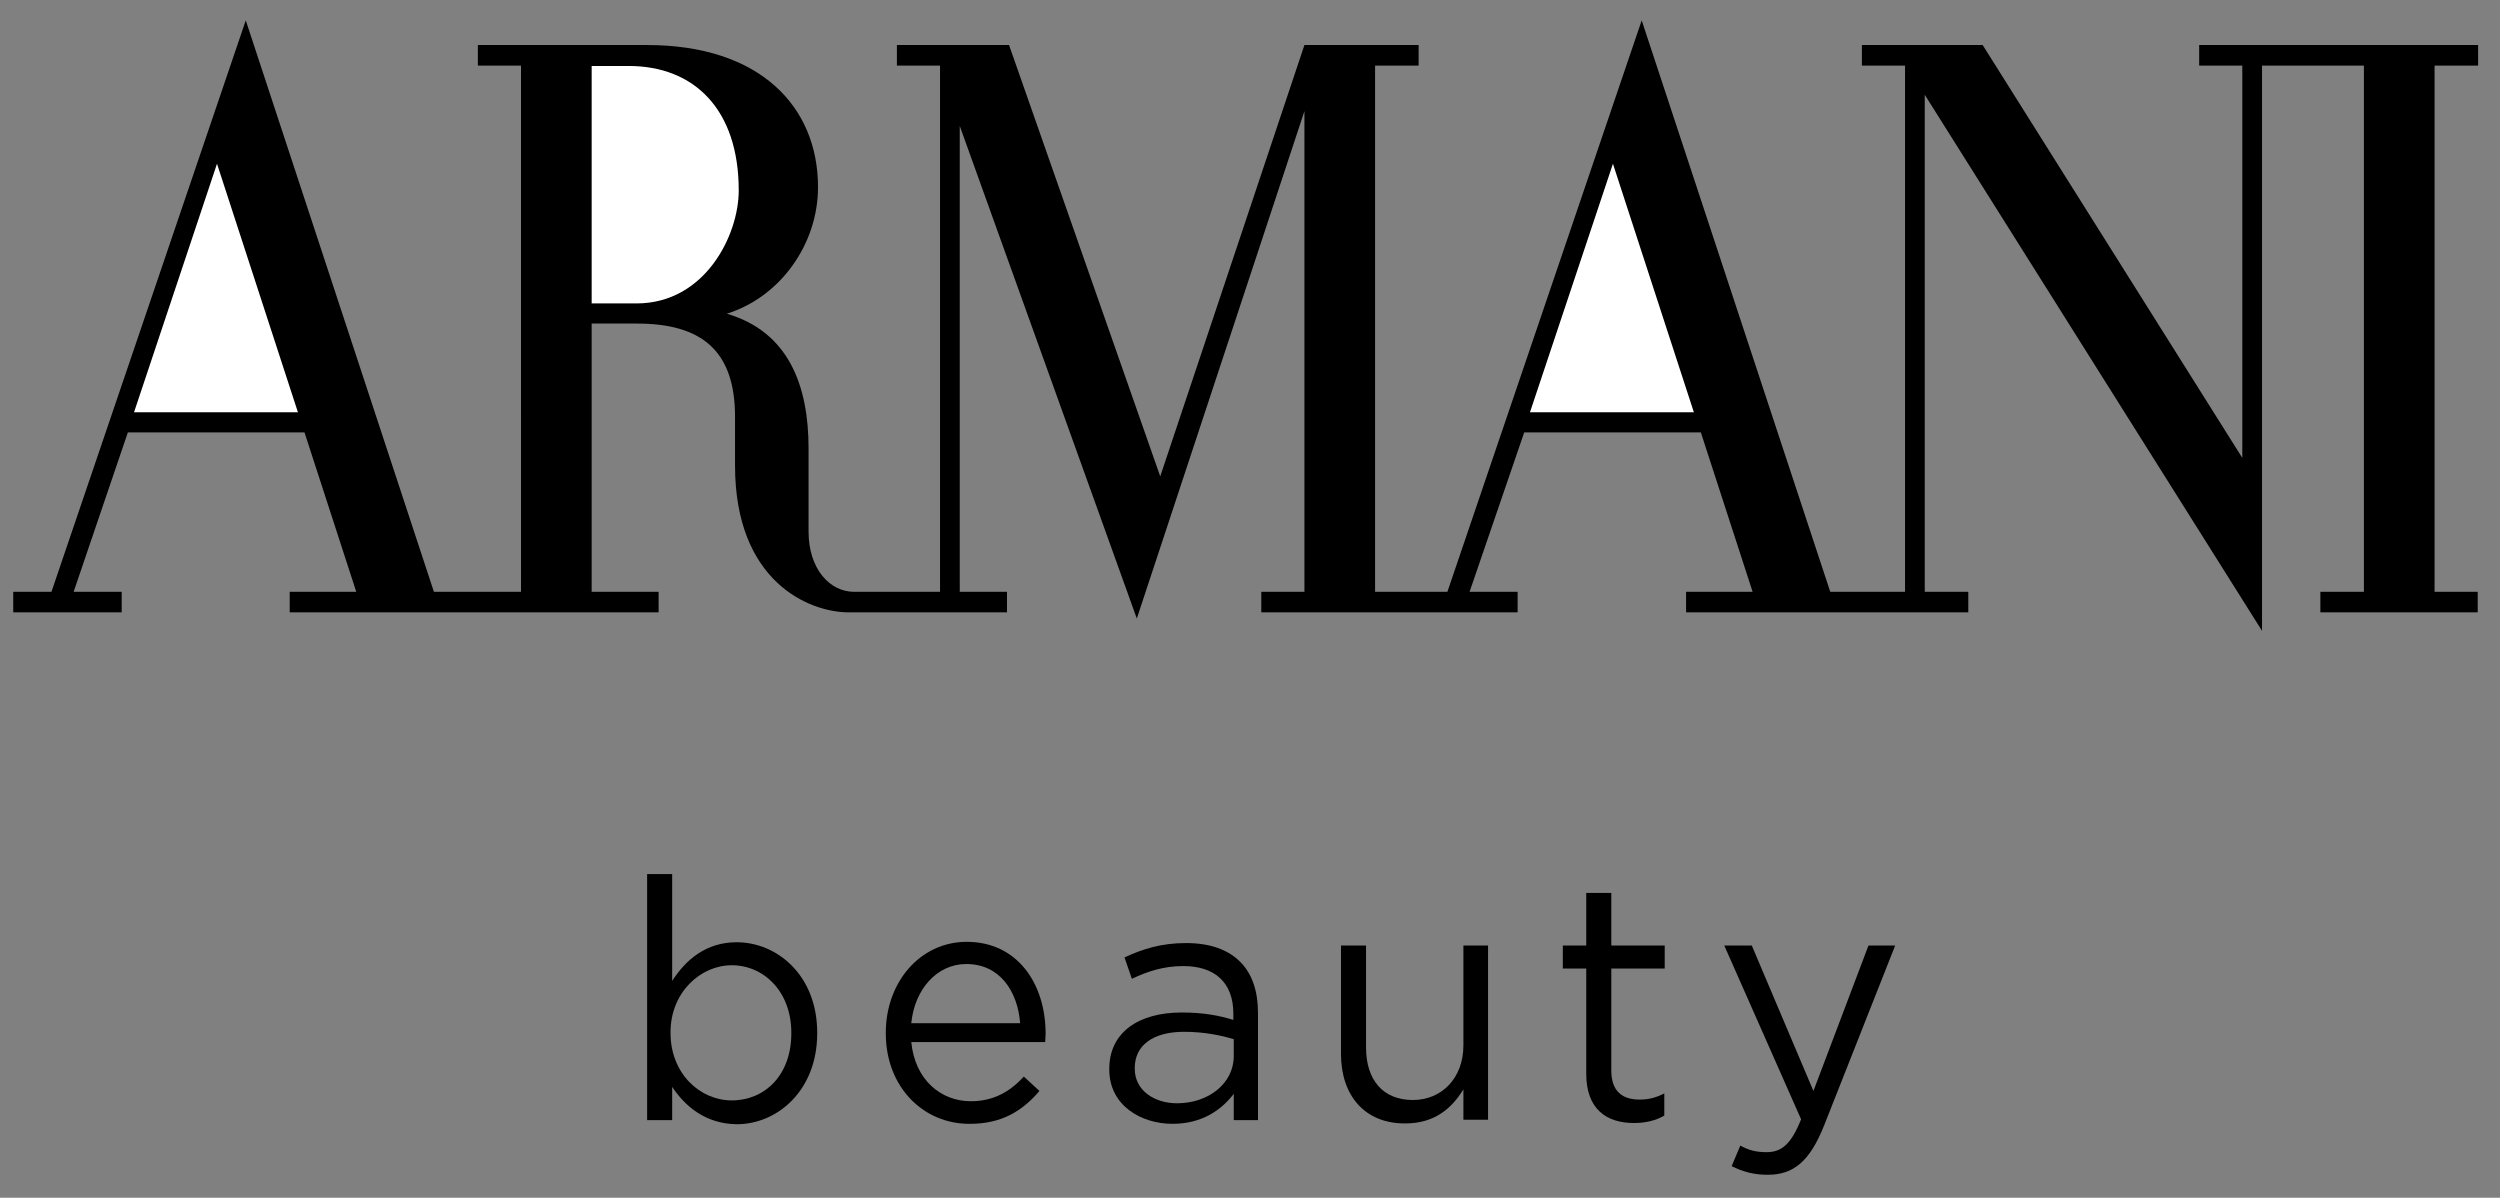 <?xml version="1.0" encoding="utf-8"?>
<svg viewBox="-91.244 81.806 608.549 291.553" xmlns="http://www.w3.org/2000/svg">
  <rect x="-91.244" y="81.806" width="608.549" height="291.553" fill="#808080" stroke="none"/>
  <path d="M468.4,146.5h-10.5v128.1h10.5v5h-38.3v-5h10.6V146.5h-24.8v137.6l-82.1-130.5v121h10.6v5h-68.7v-5h16.2l-12.6-38.8h-43 L223,274.6h11.7v5h-62.4v-5h10.5v-117L142,281.1L98.9,161.2v113.4h11.5v5H71.9c-9.8,0-27.7-7.6-27.7-35.7v-11.9 c0-16-8-22.7-23.9-22.7H9.3v65.3h16.3v5h-89.8v-5H-48l-12.6-38.8h-43l-13.2,38.8h11.7v5h-26.4v-5h9.3l47.3-139.1l45.8,139.1h21.2 V146.5h-10.5v-5h41.2c27.4,0,41.6,14.9,41.6,34.6c0,13.8-9.1,26.7-22.2,30.8c15,4.4,19.9,17.4,19.9,32.8v20.2 c0,9.2,5.2,14.7,11.1,14.7h20.9V146.5H83.6v-5h27.3l36.8,105l35.1-105h27.8v5H200v128.1h17.6l47.3-139.1l45.9,139.1h18.2V146.5 h-10.5v-5h29.4l63.2,100.5v-95.5h-10.5v-5h67.9V146.5z" transform="matrix(1, 0, 0, 1, 43.478, -48.733)"/>
  <polygon class="st0" points="237.7,230.9 277.6,230.9 257.9,170.4 " transform="matrix(1, 0, 0, 1, 43.478, -48.733)" style="fill: rgb(255, 255, 255);"/>
  <path class="st0" d="M20.2,204.4c16.7,0,24.9-16.6,24.9-27.5c0-19.7-10.8-30.3-26.8-30.3H9.3v57.8H20.2z" transform="matrix(1, 0, 0, 1, 43.478, -48.733)" style="fill: rgb(255, 255, 255);"/>
  <polygon class="st0" points="-102.1,230.9 -62.2,230.9 -81.9,170.4 " transform="matrix(1, 0, 0, 1, 43.478, -48.733)" style="fill: rgb(255, 255, 255);"/>
  <path d="M320.1,360.7h6.5l-17.3,43.8c-3.5,8.8-7.5,12-13.7,12c-3.4,0-6-0.7-8.8-2.1l2.1-5c2,1.1,3.8,1.6,6.4,1.6c3.7,0,6-2,8.4-8 l-18.7-42.3h6.7l15,35.4" transform="matrix(1, 0, 0, 1, 43.478, -48.733)"/>
  <path d="M251.4,391.9v-25.6h-5.7v-5.6h5.7v-12.8h6.1v12.8h13v5.6h-13v24.8c0,5.2,2.8,7.1,6.9,7.1c2.1,0,3.8-0.4,6-1.5v5.4 c-2.1,1.2-4.5,1.8-7.4,1.8C256.4,403.9,251.4,400.6,251.4,391.9" transform="matrix(1, 0, 0, 1, 43.478, -48.733)"/>
  <path d="M191.7,387.1v-26.4h6.1v24.8c0,7.9,4.1,12.8,11.4,12.8c7,0,12.3-5.3,12.3-13.3v-24.3h6v42.4h-6v-7.4 c-2.8,4.6-7,8.3-14.1,8.3C197.5,404.1,191.7,397.2,191.7,387.1" transform="matrix(1, 0, 0, 1, 43.478, -48.733)"/>
  <path d="M135.3,390.9v-0.2c0-8.9,7.2-13.7,17.6-13.7c5.2,0,9,0.7,12.6,1.8v-1.5c0-7.6-4.5-11.6-12.2-11.6c-4.8,0-8.7,1.3-12.5,3.1 l-1.8-5.2c4.5-2.1,9-3.5,15-3.5c5.8,0,10.3,1.6,13.3,4.7c2.8,2.9,4.2,7,4.2,12.4v26h-5.9v-6.4c-2.9,3.8-7.6,7.3-14.9,7.3 C143,404.1,135.3,399.6,135.3,390.9 M165.6,387.6v-4.1c-3-0.9-7.1-1.8-12.1-1.8c-7.7,0-12,3.4-12,8.8v0.2c0,5.3,4.8,8.4,10.3,8.4 C159.4,399.1,165.6,394.3,165.6,387.6" transform="matrix(1, 0, 0, 1, 43.478, -48.733)"/>
  <path d="M80.9,382.1v-0.2c0-12.2,8.3-22.1,19.7-22.1c12.2,0,19.2,10,19.2,22.4l-0.1,2H87.1c0.9,9.2,7.2,14.4,14.5,14.4 c5.6,0,9.6-2.4,12.9-6l3.8,3.5c-4.1,4.8-9.1,8-16.9,8C90.1,404.2,80.9,395.2,80.9,382.1 M113.6,379.6c-0.6-7.7-4.9-14.4-13.1-14.4 c-7.2,0-12.6,6.2-13.4,14.4H113.6z" transform="matrix(1, 0, 0, 1, 43.478, -48.733)"/>
  <path d="M28.9,395.1v8.1h-6.1v-59.9h6.1v26c3.3-5.1,8.2-9.4,15.7-9.4c9.8,0,19.6,8,19.6,22v0.2c0,13.9-9.7,22.1-19.6,22.1 C37,404.1,32,399.8,28.9,395.1 M57.9,382.1v-0.2c0-10-6.7-16.4-14.5-16.4c-7.6,0-14.9,6.6-14.9,16.3v0.2c0,9.9,7.2,16.4,14.9,16.4 C51.4,398.4,57.9,392.3,57.9,382.1" transform="matrix(1, 0, 0, 1, 43.478, -48.733)"/>
</svg>